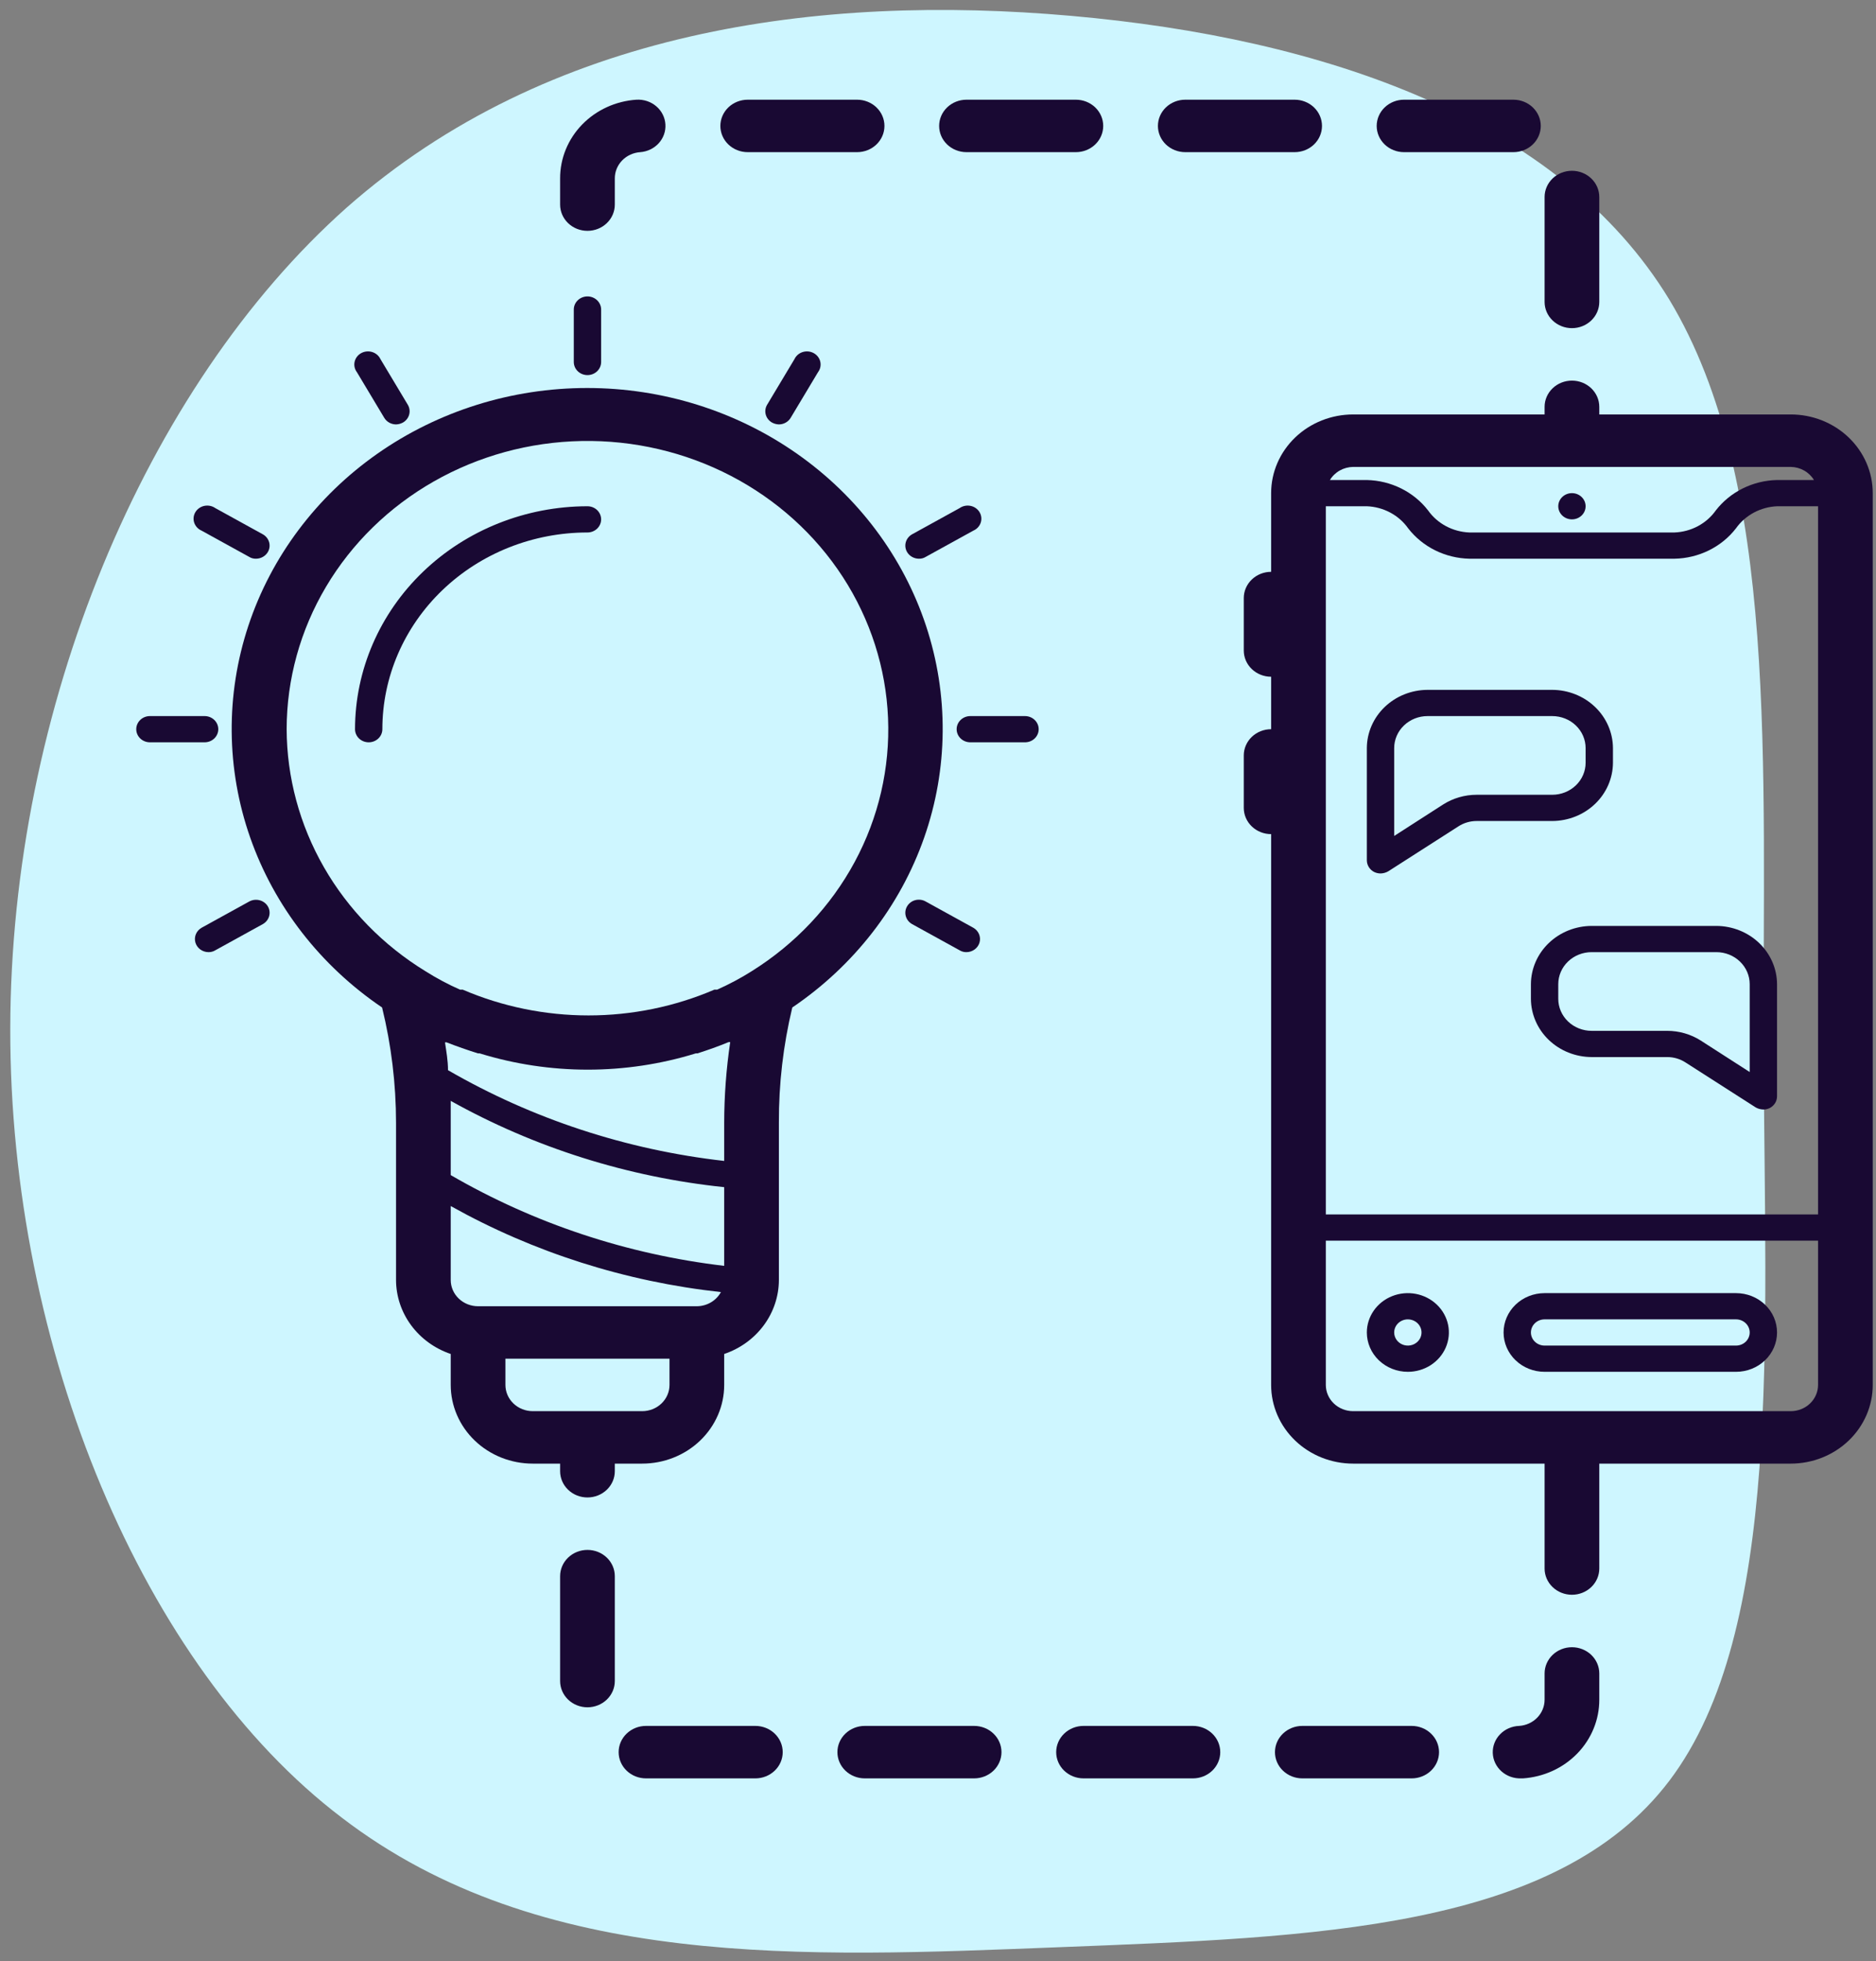 <svg width="490" height="512" viewBox="0 0 490 512" fill="none" xmlns="http://www.w3.org/2000/svg">
<rect x="0" y="0" width="490" height="512" fill="#808080" stroke="none"/>
<path d="M90.539 54.206C37.79 101.097 2.797 185.085 2.682 268.588C2.567 352.091 37.328 435.108 89.266 474.523C141.2 514.34 210.306 510.955 276.722 508.348C343.138 505.742 406.529 503.91 436.068 464.836C465.608 425.762 460.958 349.844 460.658 274.768C460.359 199.692 464.742 125.863 436.019 78.229C407.291 30.997 345.792 9.962 279.791 4.141C213.789 -1.679 143.285 7.715 90.539 54.206Z" fill="#CEF6FF"/>
<path d="M467.725 108.2H417.724V106.214C417.724 104.398 416.971 102.656 415.632 101.372C414.292 100.088 412.475 99.366 410.581 99.366C408.687 99.366 406.87 100.088 405.53 101.372C404.191 102.656 403.438 104.398 403.438 106.214V108.2H353.439C347.756 108.2 342.305 110.364 338.287 114.216C334.269 118.069 332.011 123.294 332.011 128.742V149.285C330.117 149.285 328.3 150.007 326.96 151.291C325.621 152.575 324.868 154.317 324.868 156.133V169.828C324.868 171.644 325.621 173.386 326.96 174.67C328.3 175.954 330.117 176.676 332.011 176.676V190.371C330.117 190.371 328.3 191.092 326.96 192.376C325.621 193.66 324.868 195.402 324.868 197.218V210.913C324.868 212.729 325.621 214.471 326.96 215.755C328.3 217.04 330.117 217.761 332.011 217.761V361.56C332.011 367.008 334.269 372.233 338.287 376.086C342.305 379.938 347.756 382.103 353.439 382.103H403.438V409.493C403.438 411.309 404.191 413.051 405.53 414.335C406.87 415.619 408.687 416.341 410.581 416.341C412.475 416.341 414.292 415.619 415.632 414.335C416.971 413.051 417.724 411.309 417.724 409.493V382.103H467.725C473.407 382.103 478.855 379.938 482.873 376.086C486.895 372.233 489.151 367.008 489.151 361.56V128.742C489.151 123.294 486.895 118.069 482.873 114.216C478.855 110.364 473.407 108.2 467.725 108.2ZM353.439 121.895H467.725C468.958 121.914 470.166 122.239 471.231 122.839C472.292 123.439 473.177 124.294 473.793 125.318H464.151C461.031 125.387 457.965 126.138 455.193 127.515C452.421 128.891 450.012 130.857 448.152 133.262C446.948 134.962 445.346 136.368 443.472 137.367C441.599 138.366 439.508 138.93 437.366 139.014H383.796C381.654 138.93 379.563 138.366 377.69 137.367C375.817 136.368 374.214 134.962 373.01 133.262C371.151 130.857 368.742 128.891 365.97 127.515C363.196 126.138 360.132 125.387 357.01 125.318H347.368C347.985 124.294 348.868 123.439 349.932 122.839C350.996 122.239 352.205 121.914 353.439 121.895ZM474.867 361.56C474.867 363.376 474.112 365.118 472.774 366.402C471.436 367.686 469.616 368.408 467.725 368.408H353.439C351.545 368.408 349.728 367.686 348.388 366.402C347.049 365.118 346.296 363.376 346.296 361.56V323.899H474.867V361.56ZM346.296 317.051V132.166H357.01C359.152 132.25 361.243 132.814 363.116 133.813C364.989 134.812 366.592 136.218 367.796 137.918C369.656 140.323 372.064 142.289 374.837 143.665C377.61 145.042 380.674 145.793 383.796 145.861H437.366C440.5 145.803 443.579 145.057 446.365 143.68C449.151 142.303 451.57 140.332 453.436 137.918C454.64 136.218 456.246 134.812 458.116 133.813C459.991 132.814 462.08 132.25 464.223 132.166H474.867V317.051H346.296Z" fill="#190933"/>
<path d="M410.581 135.59C412.553 135.59 414.153 134.057 414.153 132.166C414.153 130.275 412.553 128.742 410.581 128.742C408.609 128.742 407.01 130.275 407.01 132.166C407.01 134.057 408.609 135.59 410.581 135.59Z" fill="#190933"/>
<path d="M153.442 139.014C154.389 139.014 155.298 138.653 155.967 138.011C156.637 137.369 157.013 136.498 157.013 135.59C157.013 134.682 156.637 133.811 155.967 133.169C155.298 132.527 154.389 132.166 153.442 132.166C137.346 132.184 121.914 138.322 110.532 149.234C99.15 160.145 92.748 174.939 92.729 190.37C92.729 191.278 93.105 192.149 93.775 192.791C94.445 193.433 95.353 193.794 96.3 193.794C97.247 193.794 98.156 193.433 98.825 192.791C99.495 192.149 99.871 191.278 99.871 190.37C99.871 176.75 105.516 163.687 115.562 154.056C125.608 144.424 139.234 139.014 153.442 139.014Z" fill="#190933"/>
<path d="M149.871 80.809V94.504C149.871 95.412 150.247 96.283 150.917 96.925C151.587 97.567 152.495 97.928 153.442 97.928C154.389 97.928 155.298 97.567 155.967 96.925C156.637 96.283 157.013 95.412 157.013 94.504V80.809C157.013 79.901 156.637 79.031 155.967 78.388C155.298 77.746 154.389 77.385 153.442 77.385C152.495 77.385 151.587 77.746 150.917 78.388C150.247 79.031 149.871 79.901 149.871 80.809Z" fill="#190933"/>
<path d="M103.442 110.802C104.069 110.781 104.681 110.616 105.228 110.322C106.039 109.865 106.629 109.119 106.87 108.248C107.11 107.376 106.982 106.448 106.514 105.666L99.371 93.751C99.165 93.315 98.866 92.924 98.493 92.605C98.12 92.287 97.682 92.046 97.206 91.901C96.73 91.754 96.227 91.706 95.73 91.757C95.234 91.809 94.753 91.96 94.322 92.201C93.889 92.442 93.515 92.767 93.222 93.155C92.93 93.544 92.725 93.986 92.622 94.455C92.519 94.924 92.52 95.408 92.624 95.877C92.729 96.345 92.934 96.788 93.228 97.175L100.371 109.09C100.683 109.607 101.13 110.037 101.669 110.338C102.208 110.638 102.819 110.798 103.442 110.802Z" fill="#190933"/>
<path d="M65.086 145.382C65.615 145.714 66.239 145.881 66.872 145.861C67.495 145.857 68.106 145.698 68.645 145.397C69.184 145.097 69.631 144.667 69.943 144.149C70.412 143.367 70.539 142.439 70.299 141.568C70.058 140.696 69.468 139.95 68.657 139.493L56.229 132.645C55.825 132.363 55.363 132.166 54.875 132.066C54.386 131.966 53.881 131.965 53.392 132.064C52.903 132.163 52.441 132.359 52.036 132.64C51.631 132.92 51.292 133.279 51.041 133.693C50.79 134.108 50.632 134.567 50.578 135.044C50.524 135.52 50.575 136.002 50.727 136.458C50.879 136.914 51.13 137.335 51.462 137.693C51.795 138.05 52.202 138.337 52.657 138.534L65.086 145.382Z" fill="#190933"/>
<path d="M35.587 190.37C35.587 191.278 35.963 192.149 36.633 192.791C37.302 193.433 38.211 193.794 39.158 193.794H53.443C54.391 193.794 55.299 193.433 55.969 192.791C56.639 192.149 57.015 191.278 57.015 190.37C57.015 189.462 56.639 188.592 55.969 187.949C55.299 187.307 54.391 186.946 53.443 186.946H39.158C38.211 186.946 37.302 187.307 36.633 187.949C35.963 188.592 35.587 189.462 35.587 190.37Z" fill="#190933"/>
<path d="M54.444 248.575C55.075 248.586 55.696 248.42 56.229 248.095L68.658 241.247C69.469 240.79 70.058 240.045 70.299 239.173C70.54 238.301 70.412 237.373 69.943 236.591C69.466 235.814 68.689 235.248 67.779 235.018C66.87 234.787 65.902 234.909 65.086 235.359L52.658 242.206C51.988 242.588 51.466 243.168 51.172 243.861C50.878 244.553 50.829 245.318 51.031 246.04C51.233 246.761 51.676 247.4 52.293 247.857C52.909 248.315 53.664 248.567 54.444 248.575Z" fill="#190933"/>
<path d="M207.512 93.751L200.37 105.666C199.901 106.448 199.773 107.376 200.014 108.248C200.255 109.119 200.844 109.865 201.655 110.322C202.202 110.616 202.814 110.781 203.441 110.802C204.064 110.798 204.675 110.638 205.214 110.338C205.753 110.037 206.201 109.607 206.512 109.09L213.655 97.175C213.949 96.788 214.155 96.345 214.259 95.877C214.364 95.408 214.364 94.924 214.262 94.455C214.158 93.986 213.954 93.544 213.661 93.155C213.368 92.767 212.994 92.442 212.562 92.201C212.13 91.96 211.65 91.809 211.153 91.757C210.656 91.706 210.154 91.754 209.678 91.901C209.202 92.046 208.763 92.287 208.39 92.605C208.017 92.924 207.718 93.315 207.512 93.751Z" fill="#190933"/>
<path d="M236.941 144.149C237.253 144.667 237.7 145.097 238.239 145.397C238.778 145.698 239.389 145.857 240.012 145.861C240.645 145.881 241.269 145.714 241.798 145.382L254.226 138.534C254.682 138.337 255.089 138.05 255.421 137.693C255.754 137.335 256.004 136.914 256.157 136.458C256.309 136.002 256.36 135.52 256.306 135.044C256.252 134.567 256.094 134.108 255.843 133.693C255.592 133.279 255.253 132.92 254.848 132.64C254.443 132.359 253.981 132.163 253.492 132.064C253.003 131.965 252.498 131.966 252.009 132.066C251.52 132.166 251.059 132.363 250.655 132.645L238.226 139.493C237.416 139.95 236.826 140.696 236.585 141.568C236.345 142.439 236.472 143.367 236.941 144.149Z" fill="#190933"/>
<path d="M271.298 190.37C271.298 189.463 270.921 188.592 270.252 187.95C269.582 187.308 268.673 186.947 267.726 186.947H253.441C252.493 186.947 251.585 187.308 250.915 187.95C250.245 188.592 249.869 189.463 249.869 190.37C249.869 191.278 250.245 192.149 250.915 192.791C251.585 193.433 252.493 193.794 253.441 193.794H267.726C268.673 193.794 269.582 193.433 270.252 192.791C270.921 192.149 271.298 191.278 271.298 190.37Z" fill="#190933"/>
<path d="M250.655 248.095C251.188 248.42 251.809 248.587 252.441 248.575C253.22 248.567 253.975 248.315 254.592 247.857C255.208 247.4 255.651 246.761 255.853 246.04C256.056 245.318 256.006 244.553 255.713 243.861C255.419 243.169 254.897 242.588 254.226 242.206L241.798 235.359C241.397 235.127 240.951 234.975 240.487 234.912C240.023 234.848 239.55 234.875 239.098 234.99C238.645 235.105 238.22 235.306 237.85 235.581C237.479 235.856 237.17 236.2 236.941 236.591C236.472 237.373 236.345 238.301 236.585 239.173C236.826 240.045 237.416 240.79 238.226 241.248L250.655 248.095Z" fill="#190933"/>
<path d="M139.156 382.103H146.299V384.088C146.299 385.904 147.052 387.646 148.391 388.93C149.731 390.215 151.547 390.936 153.442 390.936C155.336 390.936 157.153 390.215 158.493 388.93C159.832 387.646 160.585 385.904 160.585 384.088V382.103H167.727C173.41 382.103 178.861 379.938 182.879 376.086C186.898 372.233 189.156 367.008 189.156 361.56V353.48C193.323 352.067 196.934 349.453 199.491 345.996C202.049 342.539 203.429 338.408 203.441 334.169V293.084C203.399 282.968 204.574 272.881 206.941 263.023C223.044 252.119 235.109 236.584 241.389 218.668C247.669 200.752 247.838 181.385 241.871 163.371C235.904 145.357 224.111 129.631 208.2 118.47C192.289 107.31 173.086 101.294 153.37 101.294C133.655 101.294 114.451 107.31 98.54 118.47C82.629 129.631 70.836 145.357 64.869 163.371C58.903 181.385 59.071 200.752 65.351 218.668C71.631 236.584 83.696 252.119 99.8 263.023C102.215 272.876 103.437 282.963 103.442 293.084V334.169C103.455 338.408 104.834 342.539 107.392 345.996C109.949 349.453 113.56 352.067 117.728 353.48V361.56C117.728 367.008 119.985 372.233 124.004 376.086C128.023 379.938 133.473 382.103 139.156 382.103ZM189.156 330.472C163.868 327.497 139.525 319.423 117.728 306.779V293.084C117.728 291.167 117.728 289.318 117.728 287.401C139.627 299.626 163.962 307.302 189.156 309.929V330.472ZM117.728 314.859C139.37 326.96 163.404 334.609 188.298 337.32C187.701 338.426 186.799 339.354 185.692 340.006C184.584 340.657 183.312 341.007 182.013 341.017H124.871C122.976 341.017 121.16 340.296 119.82 339.011C118.481 337.727 117.728 335.986 117.728 334.169V314.859ZM174.87 361.56C174.87 363.376 174.117 365.118 172.778 366.402C171.438 367.686 169.622 368.407 167.727 368.407H139.156C137.262 368.407 135.445 367.686 134.105 366.402C132.766 365.118 132.013 363.376 132.013 361.56V354.712H174.87V361.56ZM74.871 190.37C74.884 177.322 78.433 164.5 85.17 153.161C91.906 141.823 101.6 132.357 113.301 125.691C125.002 119.024 138.309 115.386 151.917 115.133C165.526 114.88 178.97 118.02 190.931 124.246C202.893 130.472 212.963 139.571 220.153 150.65C227.344 161.729 231.409 174.409 231.95 187.448C232.491 200.486 229.49 213.436 223.24 225.027C216.99 236.619 207.706 246.456 196.298 253.573C193.427 255.384 190.419 256.986 187.298 258.367H186.584C176.248 262.802 165.051 265.094 153.727 265.094C142.403 265.094 131.207 262.802 120.871 258.367H120.156C117.036 256.986 114.028 255.384 111.157 253.573C100.076 246.79 90.947 237.45 84.608 226.407C78.268 215.365 74.921 202.975 74.871 190.37ZM124.871 275.006H125.299C143.645 280.668 163.381 280.668 181.727 275.006H182.155C184.941 274.116 187.655 273.158 190.298 272.062H190.727C189.692 279.026 189.167 286.05 189.156 293.084V303.081C163.623 300.195 139.028 292.118 117.014 279.389C117.014 276.924 116.585 274.527 116.228 272.13H116.657C119.299 273.158 122.014 274.116 124.871 275.006Z" fill="#190933"/>
<path d="M153.442 404.631C151.547 404.631 149.731 405.352 148.391 406.637C147.052 407.921 146.299 409.663 146.299 411.479V438.867C146.299 440.685 147.052 442.426 148.391 443.712C149.731 444.995 151.547 445.719 153.442 445.719C155.336 445.719 157.153 444.995 158.493 443.712C159.832 442.426 160.585 440.685 160.585 438.867V411.479C160.585 409.663 159.832 407.921 158.493 406.637C157.153 405.352 155.336 404.631 153.442 404.631Z" fill="#190933"/>
<path d="M311.583 450.579H283.011C281.117 450.579 279.3 451.299 277.961 452.586C276.621 453.868 275.869 455.609 275.869 457.427C275.869 459.244 276.621 460.985 277.961 462.267C279.3 463.554 281.117 464.274 283.011 464.274H311.583C313.477 464.274 315.294 463.554 316.633 462.267C317.973 460.985 318.725 459.244 318.725 457.427C318.725 455.609 317.973 453.868 316.633 452.586C315.294 451.299 313.477 450.579 311.583 450.579Z" fill="#190933"/>
<path d="M218.727 457.427C218.727 459.244 219.479 460.985 220.819 462.267C222.158 463.554 223.975 464.274 225.869 464.274H254.44C256.335 464.274 258.152 463.554 259.491 462.267C260.831 460.985 261.583 459.244 261.583 457.427C261.583 455.609 260.831 453.868 259.491 452.586C258.152 451.299 256.335 450.579 254.44 450.579H225.869C223.975 450.579 222.158 451.299 220.819 452.586C219.479 453.868 218.727 455.609 218.727 457.427Z" fill="#190933"/>
<path d="M410.581 430.034C408.687 430.034 406.87 430.758 405.53 432.04C404.191 433.327 403.438 435.068 403.438 436.881V443.732C403.443 445.465 402.759 447.138 401.526 448.412C400.293 449.683 398.602 450.459 396.795 450.579C394.901 450.644 393.11 451.424 391.818 452.755C390.525 454.081 389.836 455.85 389.903 457.664C389.969 459.481 390.785 461.198 392.171 462.436C393.558 463.679 395.401 464.338 397.296 464.274H397.795C403.214 463.908 408.287 461.584 411.987 457.772C415.686 453.957 417.737 448.939 417.724 443.732V436.881C417.724 435.068 416.971 433.327 415.632 432.04C414.292 430.758 412.475 430.034 410.581 430.034Z" fill="#190933"/>
<path d="M197.298 450.579H168.727C166.833 450.579 165.016 451.299 163.677 452.586C162.337 453.868 161.585 455.609 161.585 457.427C161.585 459.244 162.337 460.985 163.677 462.267C165.016 463.554 166.833 464.274 168.727 464.274H197.298C199.193 464.274 201.01 463.554 202.349 462.267C203.689 460.985 204.441 459.244 204.441 457.427C204.441 455.609 203.689 453.868 202.349 452.586C201.01 451.299 199.193 450.579 197.298 450.579Z" fill="#190933"/>
<path d="M368.725 464.274C370.619 464.274 372.436 463.554 373.775 462.267C375.115 460.985 375.867 459.244 375.867 457.427C375.867 455.609 375.115 453.868 373.775 452.586C372.436 451.299 370.619 450.579 368.725 450.579H340.154C338.259 450.579 336.442 451.299 335.103 452.586C333.763 453.868 333.011 455.609 333.011 457.427C333.011 459.244 333.763 460.985 335.103 462.267C336.442 463.554 338.259 464.274 340.154 464.274H368.725Z" fill="#190933"/>
<path d="M231.012 32.877C231.012 31.061 230.26 29.319 228.92 28.035C227.581 26.751 225.764 26.029 223.87 26.029H195.299C193.404 26.029 191.588 26.751 190.248 28.035C188.908 29.319 188.156 31.061 188.156 32.877C188.156 34.693 188.908 36.435 190.248 37.719C191.588 39.003 193.404 39.724 195.299 39.724H223.87C225.764 39.724 227.581 39.003 228.92 37.719C230.26 36.435 231.012 34.693 231.012 32.877Z" fill="#190933"/>
<path d="M345.297 32.877C345.297 31.061 344.544 29.319 343.205 28.035C341.865 26.751 340.048 26.029 338.154 26.029H309.583C307.689 26.029 305.872 26.751 304.532 28.035C303.193 29.319 302.44 31.061 302.44 32.877C302.44 34.693 303.193 36.435 304.532 37.719C305.872 39.003 307.689 39.724 309.583 39.724H338.154C340.048 39.724 341.865 39.003 343.205 37.719C344.544 36.435 345.297 34.693 345.297 32.877Z" fill="#190933"/>
<path d="M288.154 32.877C288.154 31.061 287.402 29.319 286.062 28.035C284.723 26.751 282.906 26.029 281.012 26.029H252.441C250.546 26.029 248.73 26.751 247.39 28.035C246.05 29.319 245.298 31.061 245.298 32.877C245.298 34.693 246.05 36.435 247.39 37.719C248.73 39.003 250.546 39.724 252.441 39.724H281.012C282.906 39.724 284.723 39.003 286.062 37.719C287.402 36.435 288.154 34.693 288.154 32.877Z" fill="#190933"/>
<path d="M403.438 51.433V78.823C403.438 80.639 404.191 82.381 405.53 83.665C406.87 84.95 408.687 85.671 410.581 85.671C412.475 85.671 414.292 84.95 415.632 83.665C416.971 82.381 417.724 80.639 417.724 78.823V51.433C417.724 49.617 416.971 47.875 415.632 46.591C414.292 45.307 412.475 44.586 410.581 44.586C408.687 44.586 406.87 45.307 405.53 46.591C404.191 47.875 403.438 49.617 403.438 51.433Z" fill="#190933"/>
<path d="M366.725 26.029C364.83 26.029 363.014 26.751 361.674 28.035C360.335 29.319 359.582 31.061 359.582 32.877C359.582 34.693 360.335 36.435 361.674 37.719C363.014 39.003 364.83 39.724 366.725 39.724H395.296C397.19 39.724 399.007 39.003 400.347 37.719C401.686 36.435 402.439 34.693 402.439 32.877C402.439 31.061 401.686 29.319 400.347 28.035C399.007 26.751 397.19 26.029 395.296 26.029H366.725Z" fill="#190933"/>
<path d="M160.585 53.419V46.571C160.58 44.835 161.264 43.162 162.497 41.891C163.73 40.62 165.421 39.845 167.228 39.724C169.098 39.583 170.835 38.743 172.065 37.385C173.294 36.027 173.917 34.26 173.799 32.465C173.744 31.565 173.505 30.685 173.095 29.874C172.684 29.063 172.111 28.338 171.407 27.74C170.704 27.142 169.884 26.683 168.995 26.389C168.107 26.095 167.166 25.973 166.227 26.028C160.809 26.393 155.736 28.717 152.036 32.531C148.337 36.345 146.286 41.363 146.299 46.571V53.419C146.299 55.235 147.052 56.977 148.391 58.261C149.731 59.545 151.548 60.266 153.442 60.266C155.336 60.266 157.153 59.545 158.493 58.261C159.832 56.977 160.585 55.235 160.585 53.419Z" fill="#190933"/>
<path d="M367.725 358.136C369.843 358.136 371.915 357.534 373.677 356.405C375.439 355.276 376.812 353.672 377.623 351.795C378.434 349.919 378.646 347.853 378.233 345.861C377.819 343.868 376.799 342.038 375.301 340.602C373.802 339.166 371.893 338.187 369.815 337.791C367.736 337.395 365.582 337.598 363.624 338.376C361.667 339.153 359.993 340.469 358.816 342.159C357.639 343.848 357.01 345.833 357.01 347.865C357.01 350.589 358.139 353.201 360.148 355.128C362.158 357.054 364.883 358.136 367.725 358.136ZM367.725 344.441C368.431 344.441 369.121 344.642 369.709 345.018C370.296 345.394 370.754 345.929 371.024 346.555C371.295 347.18 371.365 347.869 371.227 348.533C371.089 349.197 370.749 349.807 370.25 350.286C369.75 350.765 369.114 351.091 368.421 351.223C367.728 351.355 367.01 351.287 366.358 351.028C365.705 350.769 365.148 350.33 364.755 349.767C364.363 349.204 364.153 348.542 364.153 347.865C364.153 346.957 364.529 346.086 365.199 345.444C365.869 344.802 366.777 344.441 367.725 344.441Z" fill="#190933"/>
<path d="M403.438 358.136H453.436C456.28 358.136 459.006 357.054 461.014 355.128C463.023 353.201 464.152 350.589 464.152 347.865C464.152 345.141 463.023 342.528 461.014 340.602C459.006 338.675 456.28 337.594 453.436 337.594H403.438C400.597 337.594 397.872 338.675 395.863 340.602C393.853 342.528 392.724 345.141 392.724 347.865C392.724 350.589 393.853 353.201 395.863 355.128C397.872 357.054 400.597 358.136 403.438 358.136ZM403.438 344.441H453.436C454.384 344.441 455.294 344.802 455.965 345.444C456.632 346.086 457.009 346.957 457.009 347.865C457.009 348.773 456.632 349.644 455.965 350.286C455.294 350.928 454.384 351.288 453.436 351.288H403.438C402.491 351.288 401.583 350.928 400.913 350.286C400.243 349.644 399.867 348.773 399.867 347.865C399.867 346.957 400.243 346.086 400.913 345.444C401.583 344.802 402.491 344.441 403.438 344.441Z" fill="#190933"/>
<path d="M448.295 241.727H415.724C411.524 241.745 407.502 243.353 404.532 246.2C401.562 249.047 399.886 252.903 399.867 256.929V260.763C399.886 264.79 401.562 268.646 404.532 271.493C407.502 274.34 411.524 275.947 415.724 275.965H435.438C437.172 275.958 438.867 276.46 440.295 277.403L458.582 289.113C459.186 289.458 459.874 289.647 460.583 289.66C461.178 289.655 461.765 289.514 462.294 289.249C462.851 288.948 463.321 288.511 463.644 287.982C463.971 287.453 464.147 286.851 464.152 286.237V256.929C464.135 252.903 462.457 249.047 459.488 246.2C456.519 243.353 452.497 241.745 448.295 241.727ZM457.009 279.868L444.223 271.651C441.619 269.995 438.563 269.114 435.438 269.117H415.724C413.413 269.117 411.196 268.237 409.562 266.671C407.928 265.104 407.01 262.979 407.01 260.763V256.929C407.01 254.713 407.928 252.588 409.562 251.021C411.196 249.455 413.413 248.575 415.724 248.575H448.295C450.606 248.575 452.824 249.455 454.455 251.021C456.091 252.588 457.009 254.713 457.009 256.929V279.868Z" fill="#190933"/>
<path d="M421.295 199.135V195.301C421.276 191.275 419.6 187.419 416.63 184.572C413.661 181.725 409.638 180.117 405.438 180.099H372.867C368.667 180.117 364.645 181.725 361.675 184.572C358.706 187.419 357.029 191.275 357.01 195.301V224.608C357.016 225.223 357.191 225.825 357.517 226.354C357.843 226.883 358.309 227.32 358.868 227.621C359.397 227.886 359.984 228.027 360.582 228.032C361.287 228.019 361.976 227.83 362.582 227.484L380.867 215.775C382.295 214.832 383.99 214.33 385.725 214.337H405.438C409.638 214.319 413.661 212.712 416.63 209.865C419.6 207.018 421.276 203.162 421.295 199.135ZM376.939 210.023L364.153 218.24V195.301C364.153 193.085 365.071 190.96 366.706 189.394C368.34 187.827 370.556 186.947 372.867 186.947H405.438C407.749 186.947 409.966 187.827 411.6 189.394C413.234 190.96 414.153 193.085 414.153 195.301V199.135C414.153 201.351 413.234 203.476 411.6 205.043C409.966 206.609 407.749 207.489 405.438 207.489H385.725C382.599 207.486 379.543 208.367 376.939 210.023Z" fill="#190933"/>
</svg>
